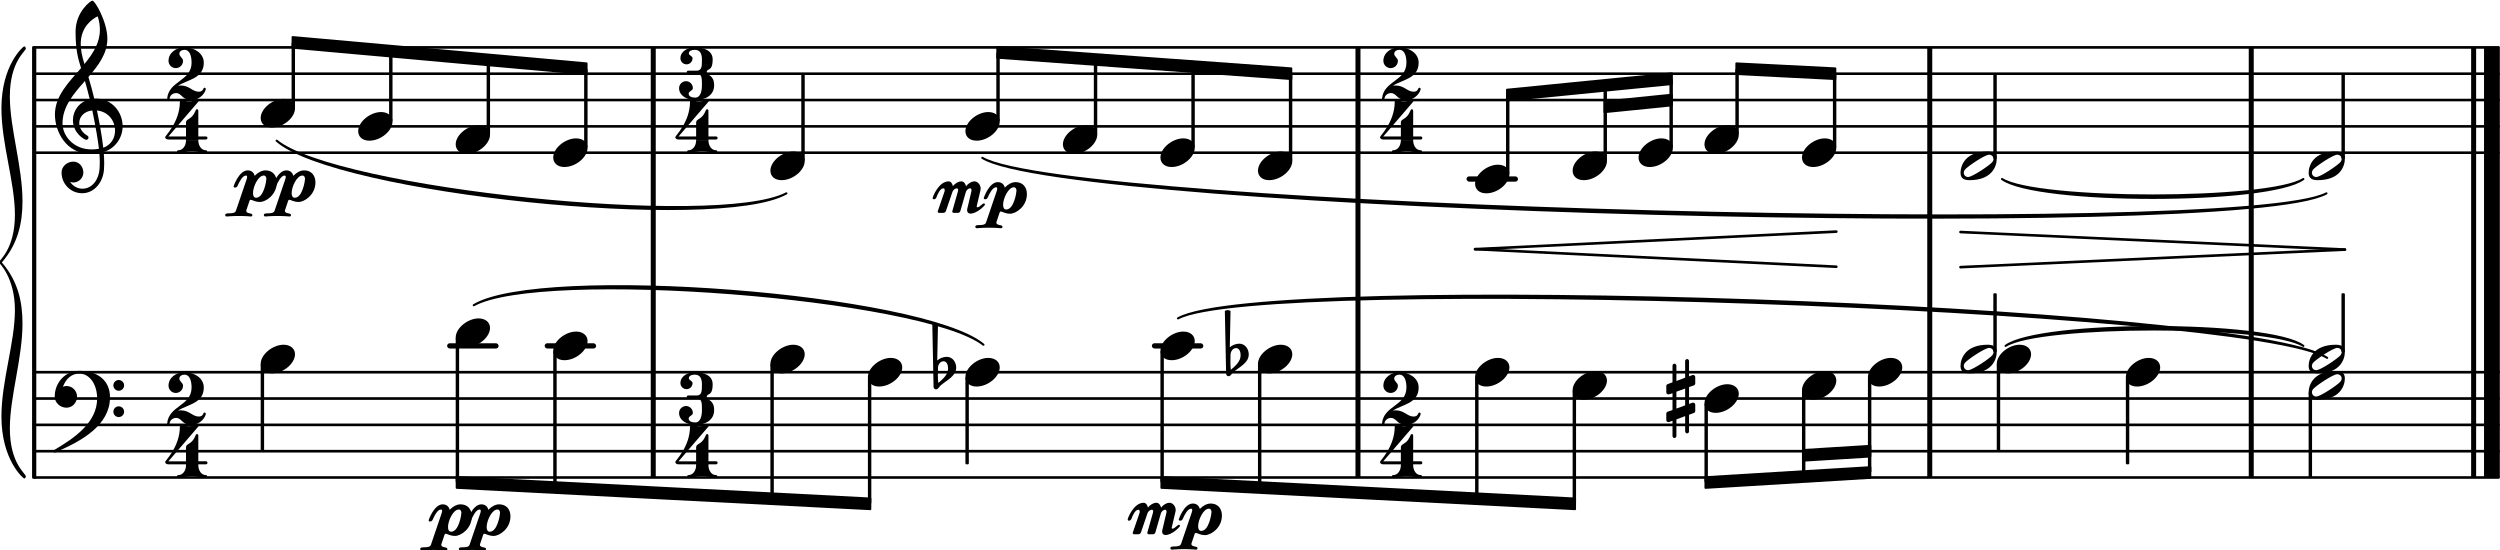 <svg xmlns="http://www.w3.org/2000/svg" xmlns:xlink="http://www.w3.org/1999/xlink" version="1.2" width="166.86mm" height="36.74mm" viewBox="7.264 -0.024 94.953 20.91">
<style type="text/css">
<![CDATA[
tspan { white-space: pre; }
]]>
</style>
<g transform="translate(0, 6.776)">
<rect x="62.965" y="-0.1" width="1.956" height="0.2" ry="0.1" fill="currentColor"/>
</g>
<g transform="translate(8.536, 5.776)">
<line stroke-linejoin="round" stroke-linecap="round" stroke-width="0.1" stroke="currentColor" x1="0.05" y1="0" x2="93.631" y2="0"/>
</g>
<g transform="translate(8.536, 4.776)">
<line stroke-linejoin="round" stroke-linecap="round" stroke-width="0.1" stroke="currentColor" x1="0.05" y1="0" x2="93.631" y2="0"/>
</g>
<g transform="translate(8.536, 3.776)">
<line stroke-linejoin="round" stroke-linecap="round" stroke-width="0.1" stroke="currentColor" x1="0.05" y1="0" x2="93.631" y2="0"/>
</g>
<g transform="translate(8.536, 2.776)">
<line stroke-linejoin="round" stroke-linecap="round" stroke-width="0.1" stroke="currentColor" x1="0.05" y1="0" x2="93.631" y2="0"/>
</g>
<g transform="translate(8.536, 1.776)">
<line stroke-linejoin="round" stroke-linecap="round" stroke-width="0.1" stroke="currentColor" x1="0.05" y1="0" x2="93.631" y2="0"/>
</g>
<g transform="translate(101.617, -0)">
<rect x="0" y="5.826" width="0.6" height="8.289" ry="0" fill="currentColor"/>
</g>
<g transform="translate(101.127, -0)">
<rect x="0" y="5.826" width="0.19" height="8.289" ry="0" fill="currentColor"/>
</g>
<g transform="translate(0, 13.115)">
<rect x="51.012" y="-0.1" width="1.956" height="0.2" ry="0.1" fill="currentColor"/>
</g>
<g transform="translate(0, 13.115)">
<rect x="27.947" y="-0.1" width="1.956" height="0.2" ry="0.1" fill="currentColor"/>
</g>
<g transform="translate(0, 13.115)">
<rect x="24.242" y="-0.1" width="1.956" height="0.2" ry="0.1" fill="currentColor"/>
</g>
<g transform="translate(8.536, 18.115)">
<line stroke-linejoin="round" stroke-linecap="round" stroke-width="0.1" stroke="currentColor" x1="0.05" y1="0" x2="93.631" y2="0"/>
</g>
<g transform="translate(8.536, 17.115)">
<line stroke-linejoin="round" stroke-linecap="round" stroke-width="0.1" stroke="currentColor" x1="0.05" y1="0" x2="93.631" y2="0"/>
</g>
<g transform="translate(8.536, 16.115)">
<line stroke-linejoin="round" stroke-linecap="round" stroke-width="0.1" stroke="currentColor" x1="0.05" y1="0" x2="93.631" y2="0"/>
</g>
<g transform="translate(8.536, 15.115)">
<line stroke-linejoin="round" stroke-linecap="round" stroke-width="0.1" stroke="currentColor" x1="0.05" y1="0" x2="93.631" y2="0"/>
</g>
<g transform="translate(8.536, 14.115)">
<line stroke-linejoin="round" stroke-linecap="round" stroke-width="0.1" stroke="currentColor" x1="0.05" y1="0" x2="93.631" y2="0"/>
</g>
<g transform="translate(101.617, 16.115)">
<rect x="0" y="-2.05" width="0.6" height="4.05" ry="0" fill="currentColor"/>
</g>
<g transform="translate(101.127, 16.115)">
<rect x="0" y="-2.05" width="0.19" height="4.05" ry="0" fill="currentColor"/>
</g>
<g transform="translate(101.617, 3.776)">
<rect x="0" y="-2" width="0.6" height="4.05" ry="0" fill="currentColor"/>
</g>
<g transform="translate(101.127, 3.776)">
<rect x="0" y="-2" width="0.19" height="4.05" ry="0" fill="currentColor"/>
</g>
<g transform="translate(92.679, -0)">
<rect x="0" y="5.826" width="0.19" height="8.289" ry="0" fill="currentColor"/>
</g>
<g transform="translate(92.679, 16.115)">
<rect x="0" y="-2.05" width="0.19" height="4.05" ry="0" fill="currentColor"/>
</g>
<g transform="translate(92.679, 3.776)">
<rect x="0" y="-2" width="0.19" height="4.05" ry="0" fill="currentColor"/>
</g>
<g transform="translate(80.467, -0)">
<rect x="0" y="5.826" width="0.19" height="8.289" ry="0" fill="currentColor"/>
</g>
<g transform="translate(80.467, 16.115)">
<rect x="0" y="-2.05" width="0.19" height="4.05" ry="0" fill="currentColor"/>
</g>
<g transform="translate(80.467, 3.776)">
<rect x="0" y="-2" width="0.19" height="4.05" ry="0" fill="currentColor"/>
</g>
<g transform="translate(58.747, -0)">
<rect x="0" y="5.826" width="0.19" height="8.289" ry="0" fill="currentColor"/>
</g>
<g transform="translate(58.747, 16.115)">
<rect x="0" y="-2.05" width="0.19" height="4.05" ry="0" fill="currentColor"/>
</g>
<g transform="translate(58.747, 3.776)">
<rect x="0" y="-2" width="0.19" height="4.05" ry="0" fill="currentColor"/>
</g>
<g transform="translate(31.977, -0)">
<rect x="0" y="5.826" width="0.19" height="8.289" ry="0" fill="currentColor"/>
</g>
<g transform="translate(31.977, 16.115)">
<rect x="0" y="-2.05" width="0.19" height="4.05" ry="0" fill="currentColor"/>
</g>
<g transform="translate(31.977, 3.776)">
<rect x="0" y="-2" width="0.19" height="4.05" ry="0" fill="currentColor"/>
</g>
<g transform="translate(13.607, 16.115)">
<path transform="scale(0.004, -0.004)" d="M229 0c-88 0 -90 66 -144 66c-30 0 -59 -20 -62 -55c-1 -7 -6 -11 -11 -11c-6 0 -12 4 -12 11v2c15 172 232 165 232 342c0 59 -16 122 -67 122c-25 0 -49 -14 -49 -37c0 -27 35 -41 35 -68c0 -38 -31 -69 -69 -69s-69 31 -69 69c0 76 72 128 152 128
c95 0 183 -57 183 -145c0 -151 -150 -159 -246 -220c9 2 18 3 27 3c83 0 111 -59 171 -59c48 0 38 38 55 38c6 0 12 -5 12 -12c0 -22 -44 -105 -138 -105z" fill="currentColor"/>
</g>
<g transform="translate(13.539, 18.115)">
<path transform="scale(0.004, -0.004)" d="M196 117h117c0 -48 27 -94 72 -94c8 0 12 -5 12 -11s-4 -12 -12 -12c-44 0 -87 13 -131 13s-87 -13 -131 -13c-8 0 -12 6 -12 12s4 11 12 11c45 0 73 46 73 94zM225 487c36 0 69 14 76 14c8 0 14 -6 14 -12c0 -2 -1 -3 -2 -5l-284 -330h167v131c0 34 34 27 68 72
c22 30 23 56 36 56c6 0 13 -5 13 -14v-245h72c10 0 15 -7 15 -14s-5 -15 -15 -15h-72v-8h-117v8h-167c-23 0 -31 14 -31 23c0 12 140 143 140 336c0 9 6 16 13 16c5 0 39 -13 74 -13z" fill="currentColor"/>
</g>
<g transform="translate(18.399, 3.776)">
<rect x="-0.065" y="-2.184" width="0.13" height="2.498" ry="0.04" fill="currentColor"/>
</g>
<g transform="translate(17.225, 16.115)">
<rect x="-0.065" y="-2.314" width="0.13" height="3.314" ry="0.04" fill="currentColor"/>
</g>
<g transform="translate(20.864, 4.776)">
<path transform="scale(0.004, -0.004)" d="M0 -46c0 91 116 182 217 182c63 0 109 -35 109 -90c0 -87 -110 -182 -220 -182c-67 0 -106 39 -106 90z" fill="currentColor"/>
</g>
<g transform="translate(22.103, 3.776)">
<rect x="-0.065" y="-1.855" width="0.13" height="2.668" ry="0.04" fill="currentColor"/>
</g>
<g transform="translate(24.568, 5.276)">
<path transform="scale(0.004, -0.004)" d="M0 -46c0 91 116 182 217 182c63 0 109 -35 109 -90c0 -87 -110 -182 -220 -182c-67 0 -106 39 -106 90z" fill="currentColor"/>
</g>
<g transform="translate(24.568, 12.615)">
<path transform="scale(0.004, -0.004)" d="M0 -46c0 91 116 182 217 182c63 0 109 -35 109 -90c0 -87 -110 -182 -220 -182c-67 0 -106 39 -106 90z" fill="currentColor"/>
</g>
<g transform="translate(23.752, 20.302)">
<g>
<path transform="scale(0.004, -0.004)" d="M161 32c73 0 97 162 97 178c0 18 -7 33 -25 33c-52 0 -102 -105 -102 -167c0 -26 9 -44 30 -44zM-53 141c0 2 51 151 134 151c35 0 59 -21 66 -52c29 31 67 52 103 52c69 0 107 -49 107 -114c0 -118 -105 -186 -159 -186c-49 0 -75 21 -89 21c-5 0 -9 -3 -11 -10l-29 -86
c-1 -2 -2 -5 -2 -8c0 -34 58 -17 58 -41c0 -7 -4 -14 -13 -14c-1 0 -51 5 -115 5c-66 0 -113 -5 -116 -5c-9 0 -14 7 -14 14c0 33 87 -3 102 41l102 300c2 7 4 14 4 20c0 8 -2 14 -11 14c-33 0 -63 -60 -79 -97c-5 -12 -15 -17 -24 -17c-8 0 -14 4 -14 12z" fill="currentColor"/>

<path transform="translate(1.468, 0) scale(0.004, -0.004)" d="M161 32c73 0 97 162 97 178c0 18 -7 33 -25 33c-52 0 -102 -105 -102 -167c0 -26 9 -44 30 -44zM-53 141c0 2 51 151 134 151c35 0 59 -21 66 -52c29 31 67 52 103 52c69 0 107 -49 107 -114c0 -118 -105 -186 -159 -186c-49 0 -75 21 -89 21c-5 0 -9 -3 -11 -10l-29 -86
c-1 -2 -2 -5 -2 -8c0 -34 58 -17 58 -41c0 -7 -4 -14 -13 -14c-1 0 -51 5 -115 5c-66 0 -113 -5 -116 -5c-9 0 -14 7 -14 14c0 33 87 -3 102 41l102 300c2 7 4 14 4 20c0 8 -2 14 -11 14c-33 0 -63 -60 -79 -97c-5 -12 -15 -17 -24 -17c-8 0 -14 4 -14 12z" fill="currentColor"/>
</g>
</g>
<g transform="translate(25.808, 3.776)">
<rect x="-0.065" y="-1.525" width="0.13" height="2.839" ry="0.04" fill="currentColor"/>
</g>
<g transform="translate(24.633, 16.115)">
<rect x="-0.065" y="-3.314" width="0.13" height="5.507" ry="0.04" fill="currentColor"/>
</g>
<g transform="translate(75.708, 17.273)">
<polygon stroke-linejoin="round" stroke-linecap="round" stroke-width="0.08" fill="currentColor" stroke="currentColor" points="2.594 -0.358 2.594 0.042 0.04 0.2 0.04 -0.2"/>
</g>
<g transform="translate(72.004, 18.305)">
<polygon stroke-linejoin="round" stroke-linecap="round" stroke-width="0.08" fill="currentColor" stroke="currentColor" points="6.298 -0.58 6.298 -0.18 0.04 0.2 0.04 -0.2"/>
</g>
<g transform="translate(28.273, 5.776)">
<path transform="scale(0.004, -0.004)" d="M0 -46c0 91 116 182 217 182c63 0 109 -35 109 -90c0 -87 -110 -182 -220 -182c-67 0 -106 39 -106 90z" fill="currentColor"/>
</g>
<g transform="translate(28.273, 13.115)">
<path transform="scale(0.004, -0.004)" d="M0 -46c0 91 116 182 217 182c63 0 109 -35 109 -90c0 -87 -110 -182 -220 -182c-67 0 -106 39 -106 90z" fill="currentColor"/>
</g>
<g transform="translate(29.512, 3.776)">
<rect x="-0.065" y="-1.196" width="0.13" height="3.01" ry="0.04" fill="currentColor"/>
</g>
<g transform="translate(28.338, 16.115)">
<rect x="-0.065" y="-2.814" width="0.13" height="5.197" ry="0.04" fill="currentColor"/>
</g>
<g transform="translate(81.73, 16.115)">
<path stroke-width="0.08" stroke-linejoin="round" stroke-linecap="round" stroke="currentColor" fill="currentColor" d="M1.712 -3C3.004 -3.953 11.732 -3.953 13.024 -3L13.024 -3C11.732 -3.833 3.004 -3.833 1.712 -3z"/>
</g>
<g transform="translate(81.73, 3.776)">
<path stroke-width="0.08" stroke-linejoin="round" stroke-linecap="round" stroke="currentColor" fill="currentColor" d="M1.577 3C2.875 3.955 11.727 3.955 13.024 3L13.024 3C11.727 3.835 2.875 3.835 1.577 3z"/>
</g>
<g transform="translate(36.522, 6.276)">
<path transform="scale(0.004, -0.004)" d="M0 -46c0 91 116 182 217 182c63 0 109 -35 109 -90c0 -87 -110 -182 -220 -182c-67 0 -106 39 -106 90z" fill="currentColor"/>
</g>
<g transform="translate(9.336, 15.115)">
<path transform="scale(0.004, -0.004)" d="M557 -125c0 28 23 51 51 51s51 -23 51 -51s-23 -51 -51 -51s-51 23 -51 51zM557 125c0 28 23 51 51 51s51 -23 51 -51s-23 -51 -51 -51s-51 23 -51 51zM232 263c172 0 293 -88 293 -251c0 -263 -263 -414 -516 -521c-3 -3 -6 -4 -9 -4c-7 0 -13 6 -13 13c0 3 1 6 4 9
c202 118 412 265 412 493c0 120 -63 235 -171 235c-74 0 -129 -54 -154 -126c11 5 22 8 34 8c55 0 100 -45 100 -100c0 -58 -44 -106 -100 -106c-60 0 -112 47 -112 106c0 133 102 244 232 244z" fill="currentColor"/>
</g>
<g transform="translate(33.053, 3.776)">
<path transform="scale(0.004, -0.004)" d="M263 265c0 -33 70 -23 70 -125c0 -92 -79 -140 -179 -140c-79 0 -154 42 -154 113c0 36 30 66 66 66s65 -30 65 -66c0 -25 -40 -28 -40 -53c0 -27 32 -37 63 -37c49 0 63 61 63 117v16c0 54 -2 94 -50 94h-80c-10 0 -14 8 -14 15s4 14 14 14h80c49 0 50 43 50 99v8
c0 54 -18 91 -67 91c-28 0 -57 -9 -57 -33c0 -22 35 -25 35 -47c0 -32 -25 -58 -57 -58s-58 26 -58 58c0 64 67 103 137 103c91 0 169 -33 169 -114c0 -122 -56 -80 -56 -121z" fill="currentColor"/>
</g>
<g transform="translate(32.917, 5.776)">
<path transform="scale(0.004, -0.004)" d="M196 117h117c0 -48 27 -94 72 -94c8 0 12 -5 12 -11s-4 -12 -12 -12c-44 0 -87 13 -131 13s-87 -13 -131 -13c-8 0 -12 6 -12 12s4 11 12 11c45 0 73 46 73 94zM225 487c36 0 69 14 76 14c8 0 14 -6 14 -12c0 -2 -1 -3 -2 -5l-284 -330h167v131c0 34 34 27 68 72
c22 30 23 56 36 56c6 0 13 -5 13 -14v-245h72c10 0 15 -7 15 -14s-5 -15 -15 -15h-72v-8h-117v8h-167c-23 0 -31 14 -31 23c0 12 140 143 140 336c0 9 6 16 13 16c5 0 39 -13 74 -13z" fill="currentColor"/>
</g>
<g transform="translate(36.522, 13.615)">
<path transform="scale(0.004, -0.004)" d="M0 -46c0 91 116 182 217 182c63 0 109 -35 109 -90c0 -87 -110 -182 -220 -182c-67 0 -106 39 -106 90z" fill="currentColor"/>
</g>
<g transform="translate(17.16, 13.615)">
<path transform="scale(0.004, -0.004)" d="M0 -46c0 91 116 182 217 182c63 0 109 -35 109 -90c0 -87 -110 -182 -220 -182c-67 0 -106 39 -106 90z" fill="currentColor"/>
</g>
<g transform="translate(33.053, 16.115)">
<path transform="scale(0.004, -0.004)" d="M263 265c0 -33 70 -23 70 -125c0 -92 -79 -140 -179 -140c-79 0 -154 42 -154 113c0 36 30 66 66 66s65 -30 65 -66c0 -25 -40 -28 -40 -53c0 -27 32 -37 63 -37c49 0 63 61 63 117v16c0 54 -2 94 -50 94h-80c-10 0 -14 8 -14 15s4 14 14 14h80c49 0 50 43 50 99v8
c0 54 -18 91 -67 91c-28 0 -57 -9 -57 -33c0 -22 35 -25 35 -47c0 -32 -25 -58 -57 -58s-58 26 -58 58c0 64 67 103 137 103c91 0 169 -33 169 -114c0 -122 -56 -80 -56 -121z" fill="currentColor"/>
</g>
<g transform="translate(32.917, 18.115)">
<path transform="scale(0.004, -0.004)" d="M196 117h117c0 -48 27 -94 72 -94c8 0 12 -5 12 -11s-4 -12 -12 -12c-44 0 -87 13 -131 13s-87 -13 -131 -13c-8 0 -12 6 -12 12s4 11 12 11c45 0 73 46 73 94zM225 487c36 0 69 14 76 14c8 0 14 -6 14 -12c0 -2 -1 -3 -2 -5l-284 -330h167v131c0 34 34 27 68 72
c22 30 23 56 36 56c6 0 13 -5 13 -14v-245h72c10 0 15 -7 15 -14s-5 -15 -15 -15h-72v-8h-117v8h-167c-23 0 -31 14 -31 23c0 12 140 143 140 336c0 9 6 16 13 16c5 0 39 -13 74 -13z" fill="currentColor"/>
</g>
<g transform="translate(37.761, 3.776)">
<rect x="-0.065" y="-1" width="0.13" height="3.314" ry="0.04" fill="currentColor"/>
</g>
<g transform="translate(36.587, 16.115)">
<rect x="-0.065" y="-2.314" width="0.13" height="5.12" ry="0.04" fill="currentColor"/>
</g>
<g transform="translate(13.607, 3.776)">
<path transform="scale(0.004, -0.004)" d="M229 0c-88 0 -90 66 -144 66c-30 0 -59 -20 -62 -55c-1 -7 -6 -11 -11 -11c-6 0 -12 4 -12 11v2c15 172 232 165 232 342c0 59 -16 122 -67 122c-25 0 -49 -14 -49 -37c0 -27 35 -41 35 -68c0 -38 -31 -69 -69 -69s-69 31 -69 69c0 76 72 128 152 128
c95 0 183 -57 183 -145c0 -151 -150 -159 -246 -220c9 2 18 3 27 3c83 0 111 -59 171 -59c48 0 38 38 55 38c6 0 12 -5 12 -12c0 -22 -44 -105 -138 -105z" fill="currentColor"/>
</g>
<g transform="translate(13.539, 5.776)">
<path transform="scale(0.004, -0.004)" d="M196 117h117c0 -48 27 -94 72 -94c8 0 12 -5 12 -11s-4 -12 -12 -12c-44 0 -87 13 -131 13s-87 -13 -131 -13c-8 0 -12 6 -12 12s4 11 12 11c45 0 73 46 73 94zM225 487c36 0 69 14 76 14c8 0 14 -6 14 -12c0 -2 -1 -3 -2 -5l-284 -330h167v131c0 34 34 27 68 72
c22 30 23 56 36 56c6 0 13 -5 13 -14v-245h72c10 0 15 -7 15 -14s-5 -15 -15 -15h-72v-8h-117v8h-167c-23 0 -31 14 -31 23c0 12 140 143 140 336c0 9 6 16 13 16c5 0 39 -13 74 -13z" fill="currentColor"/>
</g>
<g transform="translate(40.226, 14.115)">
<path transform="scale(0.004, -0.004)" d="M0 -46c0 91 116 182 217 182c63 0 109 -35 109 -90c0 -87 -110 -182 -220 -182c-67 0 -106 39 -106 90z" fill="currentColor"/>
</g>
<g transform="translate(40.291, 16.115)">
<rect x="-0.065" y="-1.814" width="0.13" height="4.811" ry="0.04" fill="currentColor"/>
</g>
<g transform="translate(73.178, 2.586)">
<polygon stroke-linejoin="round" stroke-linecap="round" stroke-width="0.08" fill="currentColor" stroke="currentColor" points="3.794 -0.01 3.794 0.39 0.04 0.2 0.04 -0.2"/>
</g>
<g transform="translate(43.93, 4.776)">
<path transform="scale(0.004, -0.004)" d="M0 -46c0 91 116 182 217 182c63 0 109 -35 109 -90c0 -87 -110 -182 -220 -182c-67 0 -106 39 -106 90z" fill="currentColor"/>
</g>
<g transform="translate(42.858, 8.062)">
<g>
<path transform="scale(0.004, -0.004)" d="M-43 140c0 14 58 159 151 159c22 0 36 -20 41 -45c22 26 51 45 81 45c23 0 38 -21 44 -46c22 27 51 46 80 46c33 0 59 -35 59 -69c0 -5 -1 -10 -2 -15l-35 -149c0 -2 -1 -4 -1 -5c0 -5 2 -8 7 -8c21 0 48 37 61 37c6 0 11 -4 11 -10c0 -11 -77 -87 -138 -87
c-20 0 -32 13 -32 32c0 4 0 7 1 11l39 165c1 5 2 9 2 14c0 10 -4 18 -14 18c-16 0 -33 -16 -39 -32l-53 -183c-3 -10 -12 -18 -22 -18h-41c-8 0 -14 6 -14 13c0 2 0 3 1 5l52 183c2 6 3 11 3 16c0 9 -4 16 -13 16c-15 0 -34 -14 -41 -33l-62 -182c-3 -10 -14 -18 -24 -18
h-41c-8 0 -13 5 -13 12c0 2 0 4 1 6l63 183c2 5 2 10 2 15c0 10 -3 17 -13 17c-29 0 -54 -53 -66 -87c-4 -11 -15 -17 -23 -17c-7 0 -12 4 -12 11z" fill="currentColor"/>

<path transform="translate(1.98, 0) scale(0.004, -0.004)" d="M161 32c73 0 97 162 97 178c0 18 -7 33 -25 33c-52 0 -102 -105 -102 -167c0 -26 9 -44 30 -44zM-53 141c0 2 51 151 134 151c35 0 59 -21 66 -52c29 31 67 52 103 52c69 0 107 -49 107 -114c0 -118 -105 -186 -159 -186c-49 0 -75 21 -89 21c-5 0 -9 -3 -11 -10l-29 -86
c-1 -2 -2 -5 -2 -8c0 -34 58 -17 58 -41c0 -7 -4 -14 -13 -14c-1 0 -51 5 -115 5c-66 0 -113 -5 -116 -5c-9 0 -14 7 -14 14c0 33 87 -3 102 41l102 300c2 7 4 14 4 20c0 8 -2 14 -11 14c-33 0 -63 -60 -79 -97c-5 -12 -15 -17 -24 -17c-8 0 -14 4 -14 12z" fill="currentColor"/>
</g>
</g>
<g transform="translate(43.93, 14.115)">
<path transform="scale(0.004, -0.004)" d="M0 -46c0 91 116 182 217 182c63 0 109 -35 109 -90c0 -87 -110 -182 -220 -182c-67 0 -106 39 -106 90z" fill="currentColor"/>
</g>
<g transform="translate(45.169, 3.776)">
<rect x="-0.065" y="-1.805" width="0.13" height="2.619" ry="0.04" fill="currentColor"/>
</g>
<g transform="translate(43.995, 16.115)">
<rect x="-0.065" y="-1.814" width="0.13" height="3.314" ry="0.04" fill="currentColor"/>
</g>
<g transform="translate(42.78, 14.115)">
<path transform="scale(0.004, -0.004)" d="M27 41l-1 -66v-11c0 -22 1 -44 4 -66c45 38 93 80 93 139c0 33 -14 67 -43 67c-31 0 -52 -30 -53 -63zM-15 -138l-12 595c8 5 18 8 27 8s19 -3 27 -8l-7 -345c25 21 58 34 91 34c52 0 89 -48 89 -102c0 -80 -86 -117 -147 -169c-15 -13 -24 -38 -45 -38
c-13 0 -23 11 -23 25z" fill="currentColor"/>
</g>
<g transform="translate(81.73, 9.457)">
<line stroke-linejoin="round" stroke-linecap="round" stroke-width="0.1" stroke="currentColor" x1="0" y1="0.667" x2="14.602" y2="0"/>
</g>
<g transform="translate(81.73, 9.457)">
<line stroke-linejoin="round" stroke-linecap="round" stroke-width="0.1" stroke="currentColor" x1="0" y1="-0.667" x2="14.602" y2="-0"/>
</g>
<g transform="translate(47.634, 5.276)">
<path transform="scale(0.004, -0.004)" d="M0 -46c0 91 116 182 217 182c63 0 109 -35 109 -90c0 -87 -110 -182 -220 -182c-67 0 -106 39 -106 90z" fill="currentColor"/>
</g>
<g transform="translate(48.873, 3.776)">
<rect x="-0.065" y="-1.538" width="0.13" height="2.852" ry="0.04" fill="currentColor"/>
</g>
<g transform="translate(64.466, 3.586)">
<polygon stroke-linejoin="round" stroke-linecap="round" stroke-width="0.08" fill="currentColor" stroke="currentColor" points="6.298 -0.82 6.298 -0.42 0.04 0.2 0.04 -0.2"/>
</g>
<g transform="translate(68.17, 4.034)">
<polygon stroke-linejoin="round" stroke-linecap="round" stroke-width="0.08" fill="currentColor" stroke="currentColor" points="2.594 -0.458 2.594 -0.058 0.04 0.2 0.04 -0.2"/>
</g>
<g transform="translate(51.338, 5.776)">
<path transform="scale(0.004, -0.004)" d="M0 -46c0 91 116 182 217 182c63 0 109 -35 109 -90c0 -87 -110 -182 -220 -182c-67 0 -106 39 -106 90z" fill="currentColor"/>
</g>
<g transform="translate(51.338, 13.115)">
<path transform="scale(0.004, -0.004)" d="M0 -46c0 91 116 182 217 182c63 0 109 -35 109 -90c0 -87 -110 -182 -220 -182c-67 0 -106 39 -106 90z" fill="currentColor"/>
</g>
<g transform="translate(50.266, 20.271)">
<g>
<path transform="scale(0.004, -0.004)" d="M-43 140c0 14 58 159 151 159c22 0 36 -20 41 -45c22 26 51 45 81 45c23 0 38 -21 44 -46c22 27 51 46 80 46c33 0 59 -35 59 -69c0 -5 -1 -10 -2 -15l-35 -149c0 -2 -1 -4 -1 -5c0 -5 2 -8 7 -8c21 0 48 37 61 37c6 0 11 -4 11 -10c0 -11 -77 -87 -138 -87
c-20 0 -32 13 -32 32c0 4 0 7 1 11l39 165c1 5 2 9 2 14c0 10 -4 18 -14 18c-16 0 -33 -16 -39 -32l-53 -183c-3 -10 -12 -18 -22 -18h-41c-8 0 -14 6 -14 13c0 2 0 3 1 5l52 183c2 6 3 11 3 16c0 9 -4 16 -13 16c-15 0 -34 -14 -41 -33l-62 -182c-3 -10 -14 -18 -24 -18
h-41c-8 0 -13 5 -13 12c0 2 0 4 1 6l63 183c2 5 2 10 2 15c0 10 -3 17 -13 17c-29 0 -54 -53 -66 -87c-4 -11 -15 -17 -23 -17c-7 0 -12 4 -12 11z" fill="currentColor"/>

<path transform="translate(1.98, 0) scale(0.004, -0.004)" d="M161 32c73 0 97 162 97 178c0 18 -7 33 -25 33c-52 0 -102 -105 -102 -167c0 -26 9 -44 30 -44zM-53 141c0 2 51 151 134 151c35 0 59 -21 66 -52c29 31 67 52 103 52c69 0 107 -49 107 -114c0 -118 -105 -186 -159 -186c-49 0 -75 21 -89 21c-5 0 -9 -3 -11 -10l-29 -86
c-1 -2 -2 -5 -2 -8c0 -34 58 -17 58 -41c0 -7 -4 -14 -13 -14c-1 0 -51 5 -115 5c-66 0 -113 -5 -116 -5c-9 0 -14 7 -14 14c0 33 87 -3 102 41l102 300c2 7 4 14 4 20c0 8 -2 14 -11 14c-33 0 -63 -60 -79 -97c-5 -12 -15 -17 -24 -17c-8 0 -14 4 -14 12z" fill="currentColor"/>
</g>
</g>
<g transform="translate(52.578, 3.776)">
<rect x="-0.065" y="-1.272" width="0.13" height="3.085" ry="0.04" fill="currentColor"/>
</g>
<g transform="translate(51.403, 16.115)">
<rect x="-0.065" y="-2.814" width="0.13" height="5.007" ry="0.04" fill="currentColor"/>
</g>
<g transform="translate(55.043, 6.276)">
<path transform="scale(0.004, -0.004)" d="M0 -46c0 91 116 182 217 182c63 0 109 -35 109 -90c0 -87 -110 -182 -220 -182c-67 0 -106 39 -106 90z" fill="currentColor"/>
</g>
<g transform="translate(55.043, 13.615)">
<path transform="scale(0.004, -0.004)" d="M0 -46c0 91 116 182 217 182c63 0 109 -35 109 -90c0 -87 -110 -182 -220 -182c-67 0 -106 39 -106 90z" fill="currentColor"/>
</g>
<g transform="translate(56.282, 3.776)">
<rect x="-0.065" y="-1.005" width="0.13" height="3.318" ry="0.04" fill="currentColor"/>
</g>
<g transform="translate(55.108, 16.115)">
<rect x="-0.065" y="-2.314" width="0.13" height="4.697" ry="0.04" fill="currentColor"/>
</g>
<g transform="translate(53.893, 13.615)">
<path transform="scale(0.004, -0.004)" d="M27 41l-1 -66v-11c0 -22 1 -44 4 -66c45 38 93 80 93 139c0 33 -14 67 -43 67c-31 0 -52 -30 -53 -63zM-15 -138l-12 595c8 5 18 8 27 8s19 -3 27 -8l-7 -345c25 21 58 34 91 34c52 0 89 -48 89 -102c0 -80 -86 -117 -147 -169c-15 -13 -24 -38 -45 -38
c-13 0 -23 11 -23 25z" fill="currentColor"/>
</g>
<g transform="translate(63.291, 9.441)">
<line stroke-linejoin="round" stroke-linecap="round" stroke-width="0.1" stroke="currentColor" x1="0" y1="0" x2="13.721" y2="0.667"/>
</g>
<g transform="translate(63.291, 9.441)">
<line stroke-linejoin="round" stroke-linecap="round" stroke-width="0.1" stroke="currentColor" x1="0" y1="-0" x2="13.721" y2="-0.667"/>
</g>
<g transform="translate(63.291, 6.776)">
<path transform="scale(0.004, -0.004)" d="M0 -46c0 91 116 182 217 182c63 0 109 -35 109 -90c0 -87 -110 -182 -220 -182c-67 0 -106 39 -106 90z" fill="currentColor"/>
</g>
<g transform="translate(9.336, 4.776)">
<path transform="scale(0.004, -0.004)" d="M266 -635h-6c-108 0 -195 88 -195 197c0 58 53 103 112 103c54 0 95 -47 95 -103c0 -52 -43 -95 -95 -95c-11 0 -21 2 -31 6c26 -39 68 -65 117 -65h4zM401 151c19 -89 48 -242 60 -354c76 27 112 94 112 163c0 89 -60 179 -172 191zM74 28c0 -112 98 -247 278 -247
c21 0 44 2 68 6c-7 64 -29 203 -63 364c-79 -8 -124 -61 -124 -119c0 -44 25 -91 81 -123c5 -5 7 -10 7 -15c0 -11 -10 -22 -22 -22c-15 0 -126 62 -126 187c0 88 58 174 160 197c-14 58 -29 117 -46 175c-107 -121 -213 -243 -213 -403zM357 1194c28 0 143 -206 143 -361
c0 -143 -86 -255 -180 -364c21 -68 39 -138 56 -207c5 0 10 1 14 1c155 0 255 -129 255 -262c0 -113 -74 -212 -180 -245c3 -35 5 -70 5 -105c0 -19 -1 -39 -2 -58c-7 -119 -88 -225 -202 -228l1 43c93 2 153 92 159 191c1 18 2 37 2 55c0 31 -1 61 -4 92
c-28 -5 -55 -8 -80 -8c-239 0 -342 217 -342 374c0 177 131 306 248 441c-29 96 -52 170 -52 346c0 189 144 295 159 295zM247 782c0 -55 12 -115 35 -190c83 100 147 202 147 326c0 40 -6 82 -21 127c-49 -24 -161 -97 -161 -263z" fill="currentColor"/>
</g>
<g transform="translate(59.755, 3.776)">
<path transform="scale(0.004, -0.004)" d="M229 0c-88 0 -90 66 -144 66c-30 0 -59 -20 -62 -55c-1 -7 -6 -11 -11 -11c-6 0 -12 4 -12 11v2c15 172 232 165 232 342c0 59 -16 122 -67 122c-25 0 -49 -14 -49 -37c0 -27 35 -41 35 -68c0 -38 -31 -69 -69 -69s-69 31 -69 69c0 76 72 128 152 128
c95 0 183 -57 183 -145c0 -151 -150 -159 -246 -220c9 2 18 3 27 3c83 0 111 -59 171 -59c48 0 38 38 55 38c6 0 12 -5 12 -12c0 -22 -44 -105 -138 -105z" fill="currentColor"/>
</g>
<g transform="translate(59.687, 5.776)">
<path transform="scale(0.004, -0.004)" d="M196 117h117c0 -48 27 -94 72 -94c8 0 12 -5 12 -11s-4 -12 -12 -12c-44 0 -87 13 -131 13s-87 -13 -131 -13c-8 0 -12 6 -12 12s4 11 12 11c45 0 73 46 73 94zM225 487c36 0 69 14 76 14c8 0 14 -6 14 -12c0 -2 -1 -3 -2 -5l-284 -330h167v131c0 34 34 27 68 72
c22 30 23 56 36 56c6 0 13 -5 13 -14v-245h72c10 0 15 -7 15 -14s-5 -15 -15 -15h-72v-8h-117v8h-167c-23 0 -31 14 -31 23c0 12 140 143 140 336c0 9 6 16 13 16c5 0 39 -13 74 -13z" fill="currentColor"/>
</g>
<g transform="translate(63.291, 14.115)">
<path transform="scale(0.004, -0.004)" d="M0 -46c0 91 116 182 217 182c63 0 109 -35 109 -90c0 -87 -110 -182 -220 -182c-67 0 -106 39 -106 90z" fill="currentColor"/>
</g>
<g transform="translate(16.344, 7.616)">
<g>
<path transform="scale(0.004, -0.004)" d="M161 32c73 0 97 162 97 178c0 18 -7 33 -25 33c-52 0 -102 -105 -102 -167c0 -26 9 -44 30 -44zM-53 141c0 2 51 151 134 151c35 0 59 -21 66 -52c29 31 67 52 103 52c69 0 107 -49 107 -114c0 -118 -105 -186 -159 -186c-49 0 -75 21 -89 21c-5 0 -9 -3 -11 -10l-29 -86
c-1 -2 -2 -5 -2 -8c0 -34 58 -17 58 -41c0 -7 -4 -14 -13 -14c-1 0 -51 5 -115 5c-66 0 -113 -5 -116 -5c-9 0 -14 7 -14 14c0 33 87 -3 102 41l102 300c2 7 4 14 4 20c0 8 -2 14 -11 14c-33 0 -63 -60 -79 -97c-5 -12 -15 -17 -24 -17c-8 0 -14 4 -14 12z" fill="currentColor"/>

<path transform="translate(1.468, 0) scale(0.004, -0.004)" d="M161 32c73 0 97 162 97 178c0 18 -7 33 -25 33c-52 0 -102 -105 -102 -167c0 -26 9 -44 30 -44zM-53 141c0 2 51 151 134 151c35 0 59 -21 66 -52c29 31 67 52 103 52c69 0 107 -49 107 -114c0 -118 -105 -186 -159 -186c-49 0 -75 21 -89 21c-5 0 -9 -3 -11 -10l-29 -86
c-1 -2 -2 -5 -2 -8c0 -34 58 -17 58 -41c0 -7 -4 -14 -13 -14c-1 0 -51 5 -115 5c-66 0 -113 -5 -116 -5c-9 0 -14 7 -14 14c0 33 87 -3 102 41l102 300c2 7 4 14 4 20c0 8 -2 14 -11 14c-33 0 -63 -60 -79 -97c-5 -12 -15 -17 -24 -17c-8 0 -14 4 -14 12z" fill="currentColor"/>
</g>
</g>
<g transform="translate(59.755, 16.115)">
<path transform="scale(0.004, -0.004)" d="M229 0c-88 0 -90 66 -144 66c-30 0 -59 -20 -62 -55c-1 -7 -6 -11 -11 -11c-6 0 -12 4 -12 11v2c15 172 232 165 232 342c0 59 -16 122 -67 122c-25 0 -49 -14 -49 -37c0 -27 35 -41 35 -68c0 -38 -31 -69 -69 -69s-69 31 -69 69c0 76 72 128 152 128
c95 0 183 -57 183 -145c0 -151 -150 -159 -246 -220c9 2 18 3 27 3c83 0 111 -59 171 -59c48 0 38 38 55 38c6 0 12 -5 12 -12c0 -22 -44 -105 -138 -105z" fill="currentColor"/>
</g>
<g transform="translate(59.687, 18.115)">
<path transform="scale(0.004, -0.004)" d="M196 117h117c0 -48 27 -94 72 -94c8 0 12 -5 12 -11s-4 -12 -12 -12c-44 0 -87 13 -131 13s-87 -13 -131 -13c-8 0 -12 6 -12 12s4 11 12 11c45 0 73 46 73 94zM225 487c36 0 69 14 76 14c8 0 14 -6 14 -12c0 -2 -1 -3 -2 -5l-284 -330h167v131c0 34 34 27 68 72
c22 30 23 56 36 56c6 0 13 -5 13 -14v-245h72c10 0 15 -7 15 -14s-5 -15 -15 -15h-72v-8h-117v8h-167c-23 0 -31 14 -31 23c0 12 140 143 140 336c0 9 6 16 13 16c5 0 39 -13 74 -13z" fill="currentColor"/>
</g>
<g transform="translate(64.531, 3.776)">
<rect x="-0.065" y="-0.196" width="0.13" height="3.01" ry="0.04" fill="currentColor"/>
</g>
<g transform="translate(63.356, 16.115)">
<rect x="-0.065" y="-1.814" width="0.13" height="4.62" ry="0.04" fill="currentColor"/>
</g>
<g transform="translate(17.16, 4.276)">
<path transform="scale(0.004, -0.004)" d="M0 -46c0 91 116 182 217 182c63 0 109 -35 109 -90c0 -87 -110 -182 -220 -182c-67 0 -106 39 -106 90z" fill="currentColor"/>
</g>
<g transform="translate(51.338, 16.115)">
<path stroke-width="0.08" stroke-linejoin="round" stroke-linecap="round" stroke="currentColor" fill="currentColor" d="M0.667 -4.045C3.846 -5.849 41.272 -4.563 44.32 -2.545L44.32 -2.545C41.268 -4.443 3.842 -5.729 0.667 -4.045z"/>
</g>
<g transform="translate(66.996, 6.276)">
<path transform="scale(0.004, -0.004)" d="M0 -46c0 91 116 182 217 182c63 0 109 -35 109 -90c0 -87 -110 -182 -220 -182c-67 0 -106 39 -106 90z" fill="currentColor"/>
</g>
<g transform="translate(66.996, 14.615)">
<path transform="scale(0.004, -0.004)" d="M0 -46c0 91 116 182 217 182c63 0 109 -35 109 -90c0 -87 -110 -182 -220 -182c-67 0 -106 39 -106 90z" fill="currentColor"/>
</g>
<g transform="translate(68.235, 3.776)">
<rect x="-0.065" y="-0.559" width="0.13" height="2.873" ry="0.04" fill="currentColor"/>
</g>
<g transform="translate(67.061, 16.115)">
<rect x="-0.065" y="-1.314" width="0.13" height="4.311" ry="0.04" fill="currentColor"/>
</g>
<g transform="translate(51.338, 18.305)">
<polygon stroke-linejoin="round" stroke-linecap="round" stroke-width="0.08" fill="currentColor" stroke="currentColor" points="15.747 0.61 15.747 1.01 0.04 0.2 0.04 -0.2"/>
</g>
<g transform="translate(69.5, 5.776)">
<path transform="scale(0.004, -0.004)" d="M0 -46c0 91 116 182 217 182c63 0 109 -35 109 -90c0 -87 -110 -182 -220 -182c-67 0 -106 39 -106 90z" fill="currentColor"/>
</g>
<g transform="translate(70.739, 3.776)">
<rect x="-0.065" y="-0.804" width="0.13" height="2.617" ry="0.04" fill="currentColor"/>
</g>
<g transform="translate(72.004, 5.276)">
<path transform="scale(0.004, -0.004)" d="M0 -46c0 91 116 182 217 182c63 0 109 -35 109 -90c0 -87 -110 -182 -220 -182c-67 0 -106 39 -106 90z" fill="currentColor"/>
</g>
<g transform="translate(72.004, 15.115)">
<path transform="scale(0.004, -0.004)" d="M0 -46c0 91 116 182 217 182c63 0 109 -35 109 -90c0 -87 -110 -182 -220 -182c-67 0 -106 39 -106 90z" fill="currentColor"/>
</g>
<g transform="translate(73.243, 3.776)">
<rect x="-0.065" y="-1.187" width="0.13" height="2.501" ry="0.04" fill="currentColor"/>
</g>
<g transform="translate(72.069, 16.115)">
<rect x="-0.065" y="-0.814" width="0.13" height="3" ry="0.04" fill="currentColor"/>
</g>
<g transform="translate(70.554, 15.115)">
<path transform="scale(0.004, -0.004)" d="M0 119c0 8 5 15 13 18l46 17v158c0 10 8 19 18 19s19 -9 19 -19v-145l83 31v158c0 10 9 19 19 19s18 -9 18 -19v-145l32 12c2 1 5 1 7 1c11 0 20 -9 20 -20v-60c0 -8 -5 -16 -13 -19l-46 -16v-160l32 11c2 1 5 1 7 1c11 0 20 -9 20 -20v-60c0 -8 -5 -15 -13 -18l-46 -17
v-158c0 -10 -8 -19 -18 -19s-19 9 -19 19v145l-83 -31v-158c0 -10 -9 -19 -19 -19s-18 9 -18 19v145l-32 -12c-2 -1 -5 -1 -7 -1c-11 0 -20 9 -20 20v60c0 8 5 16 13 19l46 16v160l-32 -11c-2 -1 -5 -1 -7 -1c-11 0 -20 9 -20 20v60zM179 95l-83 -30v-160l83 30v160z" fill="currentColor"/>
</g>
<g transform="translate(43.93, 3.776)">
<path stroke-width="0.08" stroke-linejoin="round" stroke-linecap="round" stroke="currentColor" fill="currentColor" d="M0.641 2.195C3.807 4.213 48.432 5.393 51.7 3.545L51.7 3.545C48.435 5.273 3.81 4.093 0.641 2.195z"/>
</g>
<g transform="translate(75.708, 5.776)">
<path transform="scale(0.004, -0.004)" d="M0 -46c0 91 116 182 217 182c63 0 109 -35 109 -90c0 -87 -110 -182 -220 -182c-67 0 -106 39 -106 90z" fill="currentColor"/>
</g>
<g transform="translate(75.708, 14.615)">
<path transform="scale(0.004, -0.004)" d="M0 -46c0 91 116 182 217 182c63 0 109 -35 109 -90c0 -87 -110 -182 -220 -182c-67 0 -106 39 -106 90z" fill="currentColor"/>
</g>
<g transform="translate(76.948, 3.776)">
<rect x="-0.065" y="-1.003" width="0.13" height="2.817" ry="0.04" fill="currentColor"/>
</g>
<g transform="translate(75.773, 16.115)">
<rect x="-0.065" y="-1.314" width="0.13" height="3.278" ry="0.04" fill="currentColor"/>
</g>
<g transform="translate(45.104, 1.966)">
<polygon stroke-linejoin="round" stroke-linecap="round" stroke-width="0.08" fill="currentColor" stroke="currentColor" points="11.203 0.61 11.203 1.01 0.04 0.2 0.04 -0.2"/>
</g>
<g transform="translate(78.213, 14.115)">
<path transform="scale(0.004, -0.004)" d="M0 -46c0 91 116 182 217 182c63 0 109 -35 109 -90c0 -87 -110 -182 -220 -182c-67 0 -106 39 -106 90z" fill="currentColor"/>
</g>
<g transform="translate(78.278, 16.115)">
<rect x="-0.065" y="-1.814" width="0.13" height="3.628" ry="0.04" fill="currentColor"/>
</g>
<g transform="translate(24.568, 16.115)">
<path stroke-width="0.08" stroke-linejoin="round" stroke-linecap="round" stroke="currentColor" fill="currentColor" d="M0.686 -4.545C3.253 -6.085 17.747 -4.962 20.047 -3.045L20.047 -3.045C17.738 -4.842 3.244 -5.965 0.686 -4.545z"/>
</g>
<g transform="translate(81.73, 6.276)">
<path transform="scale(0.004, -0.004)" d="M72 -106c40 0 204 110 231 143c7 9 11 19 11 28c0 22 -18 41 -42 41c-40 0 -204 -110 -231 -143c-7 -9 -10 -19 -10 -28c0 -22 17 -41 41 -41zM0 -67c0 71 46 203 258 203c41 0 86 -10 86 -69c0 -71 -46 -203 -258 -203c-41 0 -86 10 -86 69z" fill="currentColor"/>
</g>
<g transform="translate(24.568, 18.305)">
<polygon stroke-linejoin="round" stroke-linecap="round" stroke-width="0.08" fill="currentColor" stroke="currentColor" points="15.747 0.61 15.747 1.01 0.04 0.2 0.04 -0.2"/>
</g>
<g transform="translate(81.73, 13.615)">
<path transform="scale(0.004, -0.004)" d="M72 -106c40 0 204 110 231 143c7 9 11 19 11 28c0 22 -18 41 -42 41c-40 0 -204 -110 -231 -143c-7 -9 -10 -19 -10 -28c0 -22 17 -41 41 -41zM0 -67c0 71 46 203 258 203c41 0 86 -10 86 -69c0 -71 -46 -203 -258 -203c-41 0 -86 10 -86 69z" fill="currentColor"/>
</g>
<g transform="translate(83.107, 13.615)">
<path transform="scale(0.004, -0.004)" d="M0 -46c0 91 116 182 217 182c63 0 109 -35 109 -90c0 -87 -110 -182 -220 -182c-67 0 -106 39 -106 90z" fill="currentColor"/>
</g>
<g transform="translate(83.042, 3.776)">
<rect x="-0.065" y="-1" width="0.13" height="3.241" ry="0.04" fill="currentColor"/>
</g>
<g transform="translate(83.042, 16.115)">
<rect x="-0.065" y="-5" width="0.13" height="2.241" ry="0.04" fill="currentColor"/>
</g>
<g transform="translate(83.172, 16.115)">
<rect x="-0.065" y="-2.314" width="0.13" height="3.314" ry="0.04" fill="currentColor"/>
</g>
<g transform="translate(17.16, 3.776)">
<path stroke-width="0.08" stroke-linejoin="round" stroke-linecap="round" stroke="currentColor" fill="currentColor" d="M0.607 1.545C2.86 3.521 17.36 5.019 19.969 3.545L19.969 3.545C17.373 4.9 2.872 3.402 0.607 1.545z"/>
</g>
<g transform="translate(88.011, 14.115)">
<path transform="scale(0.004, -0.004)" d="M0 -46c0 91 116 182 217 182c63 0 109 -35 109 -90c0 -87 -110 -182 -220 -182c-67 0 -106 39 -106 90z" fill="currentColor"/>
</g>
<g transform="translate(88.076, 16.115)">
<rect x="-0.065" y="-1.814" width="0.13" height="3.314" ry="0.04" fill="currentColor"/>
</g>
<g transform="translate(18.334, 1.586)">
<polygon stroke-linejoin="round" stroke-linecap="round" stroke-width="0.08" fill="currentColor" stroke="currentColor" points="11.203 0.8 11.203 1.2 0.04 0.2 0.04 -0.2"/>
</g>
<g transform="translate(94.954, 6.276)">
<path transform="scale(0.004, -0.004)" d="M72 -106c40 0 204 110 231 143c7 9 11 19 11 28c0 22 -18 41 -42 41c-40 0 -204 -110 -231 -143c-7 -9 -10 -19 -10 -28c0 -22 17 -41 41 -41zM0 -67c0 71 46 203 258 203c41 0 86 -10 86 -69c0 -71 -46 -203 -258 -203c-41 0 -86 10 -86 69z" fill="currentColor"/>
</g>
<g transform="translate(94.954, 13.615)">
<path transform="scale(0.004, -0.004)" d="M72 -106c40 0 204 110 231 143c7 9 11 19 11 28c0 22 -18 41 -42 41c-40 0 -204 -110 -231 -143c-7 -9 -10 -19 -10 -28c0 -22 17 -41 41 -41zM0 -67c0 71 46 203 258 203c41 0 86 -10 86 -69c0 -71 -46 -203 -258 -203c-41 0 -86 10 -86 69z" fill="currentColor"/>
</g>
<g transform="translate(94.954, 14.615)">
<path transform="scale(0.004, -0.004)" d="M72 -106c40 0 204 110 231 143c7 9 11 19 11 28c0 22 -18 41 -42 41c-40 0 -204 -110 -231 -143c-7 -9 -10 -19 -10 -28c0 -22 17 -41 41 -41zM0 -67c0 71 46 203 258 203c41 0 86 -10 86 -69c0 -71 -46 -203 -258 -203c-41 0 -86 10 -86 69z" fill="currentColor"/>
</g>
<g transform="translate(8.476, 9.945)">
<rect x="0" y="-8.219" width="0.16" height="16.439" ry="0.05" fill="currentColor"/>
</g>
<g transform="translate(96.266, 3.776)">
<rect x="-0.065" y="-1" width="0.13" height="3.241" ry="0.04" fill="currentColor"/>
</g>
<g transform="translate(96.266, 16.115)">
<rect x="-0.065" y="-5" width="0.13" height="2.241" ry="0.04" fill="currentColor"/>
</g>
<g transform="translate(95.019, 16.115)">
<rect x="-0.065" y="-1.241" width="0.13" height="3.241" ry="0.04" fill="currentColor"/>
</g>
<g transform="translate(8.176, 9.945)">
<path transform="scale(0.004, -0.004)" d="M-88 -452c0 312 -152 448 -152 452c0 20 152 124 152 452c0 312 -128 672 -128 1012c0 412 208 588 216 588s16 -12 16 -20c0 -28 -152 -120 -152 -456c0 -304 120 -664 120 -996c0 -208 -44 -404 -196 -580c152 -176 196 -372 196 -580c0 -332 -120 -692 -120 -996
c0 -336 152 -428 152 -456c0 -8 -8 -20 -16 -20s-216 176 -216 588c0 340 128 700 128 1012z" fill="currentColor"/>
</g>
</svg>
